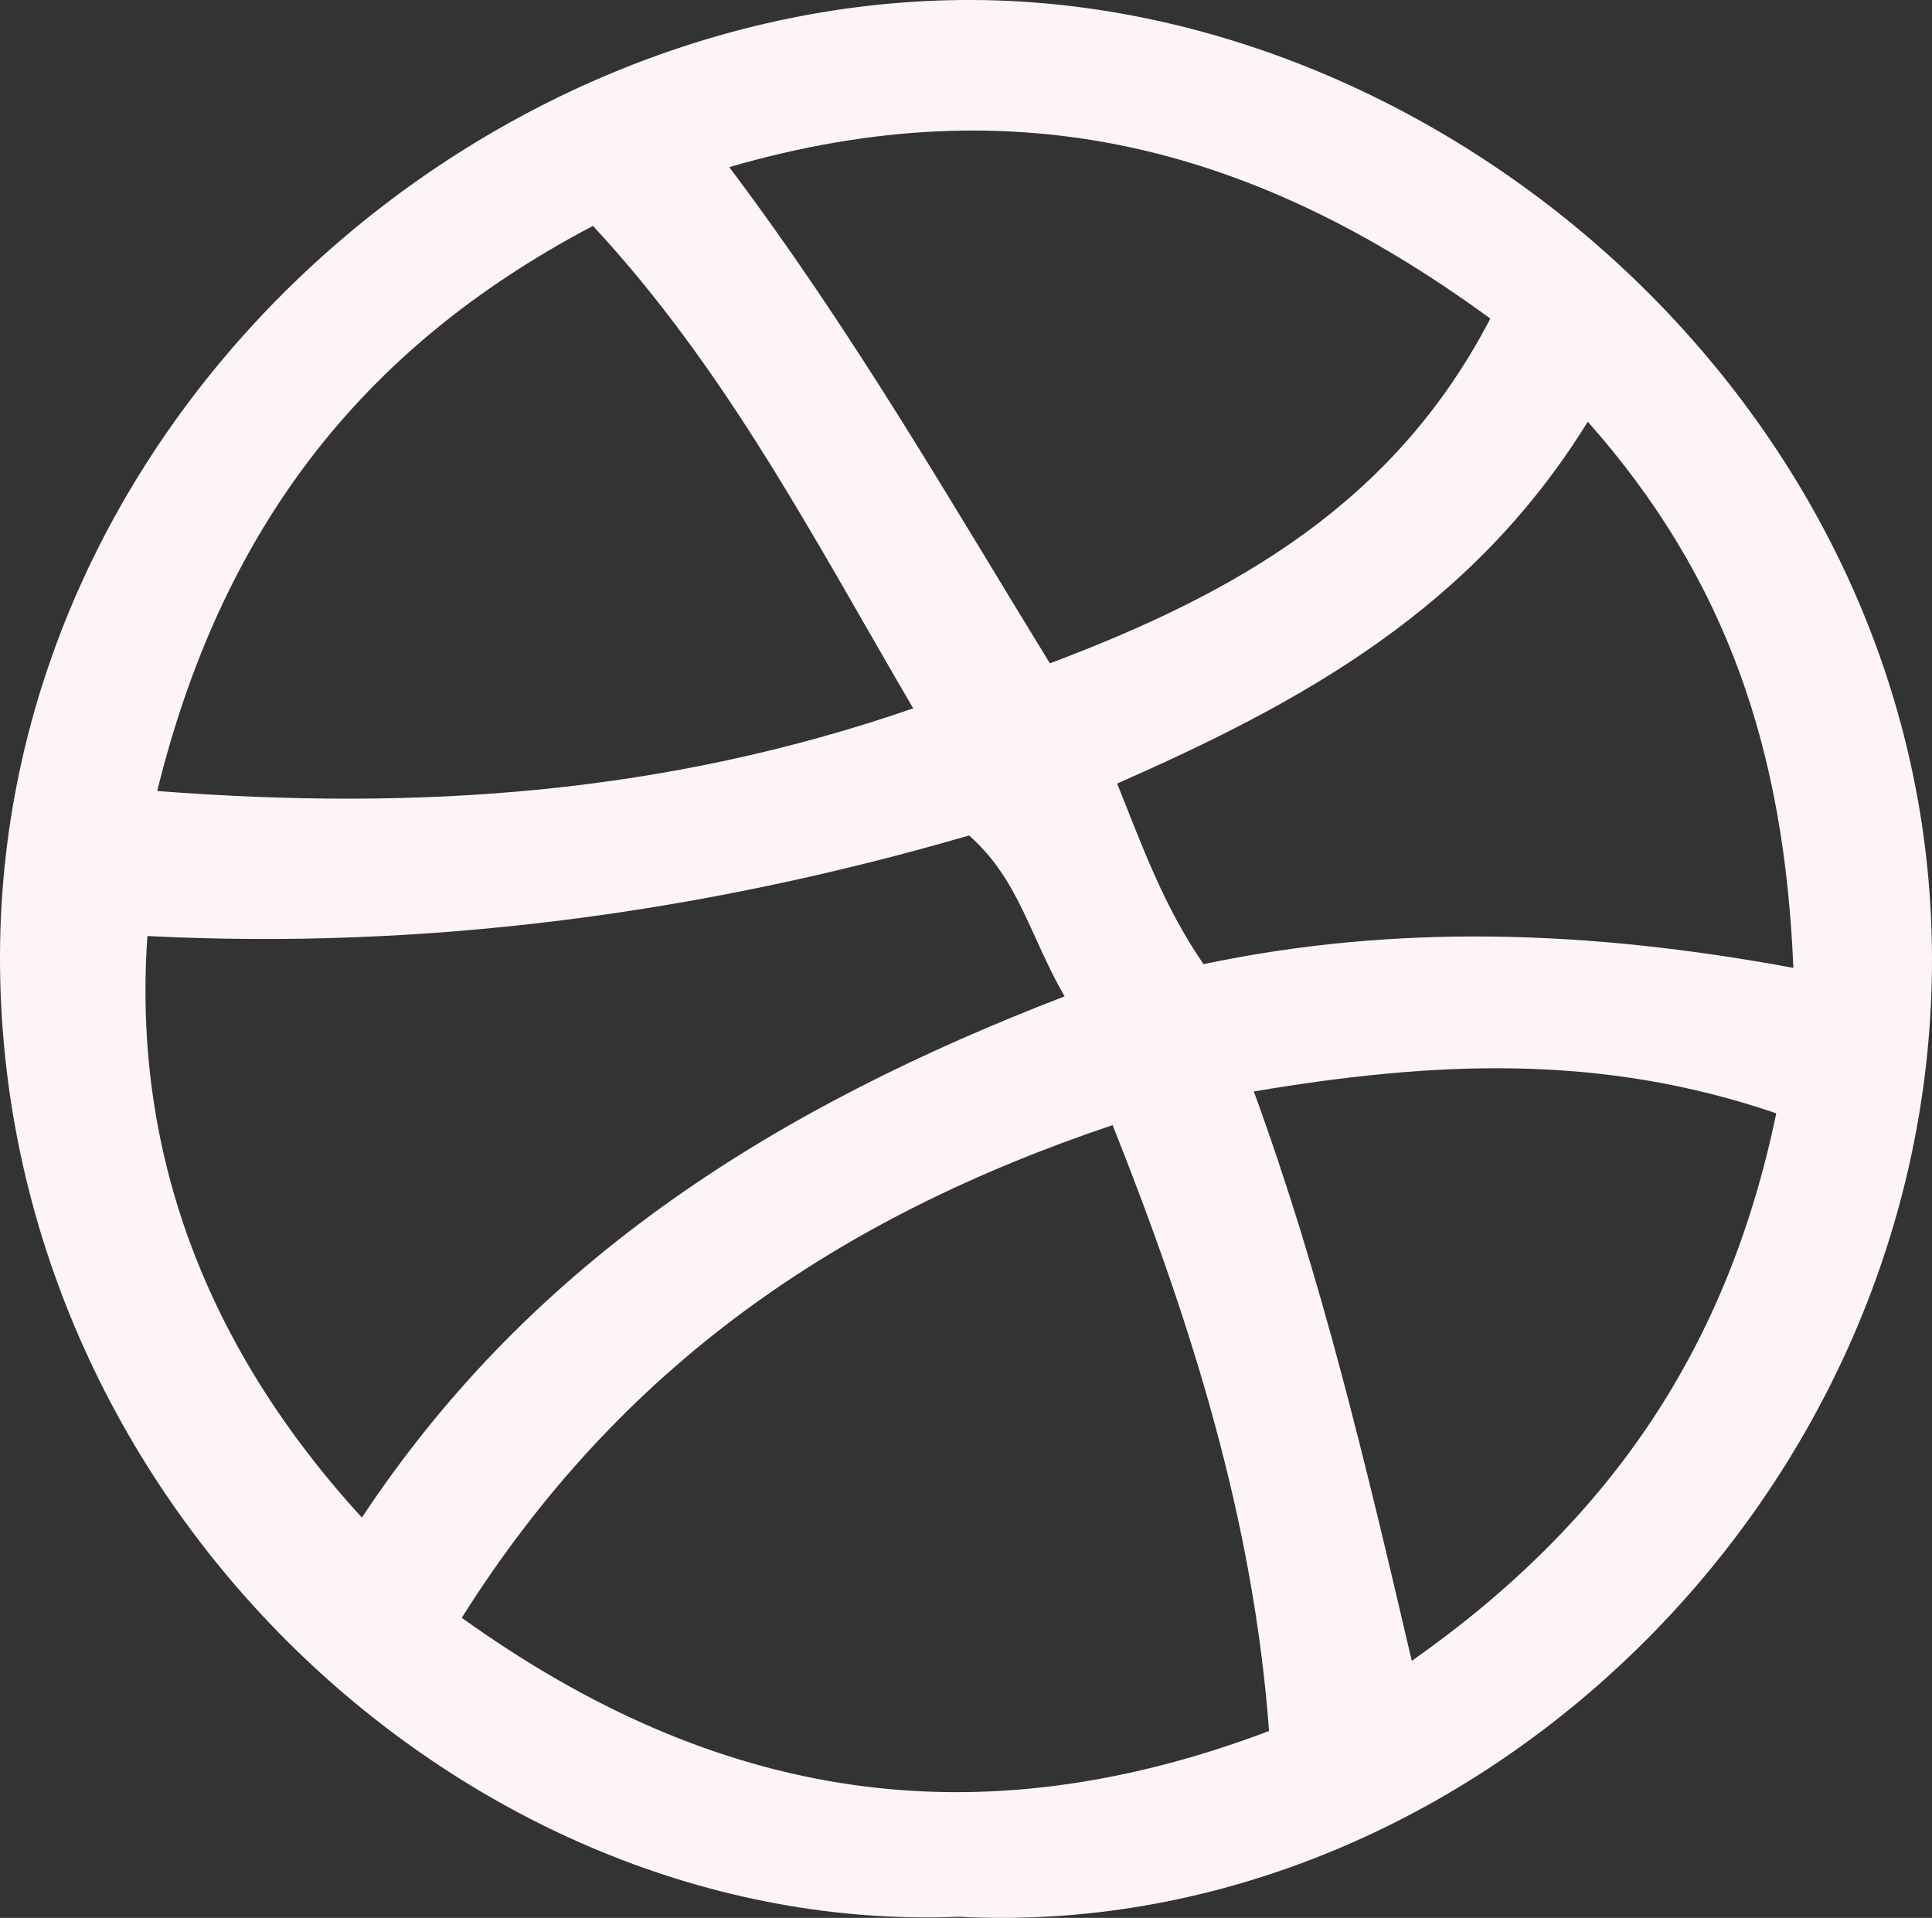 <?xml version="1.0" encoding="utf-8"?>
<!-- Generator: Adobe Illustrator 23.0.3, SVG Export Plug-In . SVG Version: 6.00 Build 0)  -->
<svg version="1.1" id="Calque_1" xmlns="http://www.w3.org/2000/svg" xmlns:xlink="http://www.w3.org/1999/xlink" x="0px" y="0px"
	 viewBox="0 0 471.96 468.54" style="enable-background:new 0 0 471.96 468.54;" xml:space="preserve">
<rect x="0" y="0" width="471.96" height="468.54" fill="#333333" stroke="none"/>
<style type="text/css">
	.st0{fill:#FDF4F7;}
</style>
<path class="st0" d="M234.25,468.26C114.29,473.09-0.53,367.02,0,233.12C0.52,102.36,116.6-0.55,237.75,0
	c118.34,0.54,235.49,103.61,234.2,236.61C470.67,368.08,356.82,474.66,234.25,468.26z M112.8,395.22
	c62.54,44.9,125.9,54.62,197.21,27.66c-3.83-51.76-19.03-99.79-38.21-148.02C204.64,297.46,151.59,333.65,112.8,395.22z
	 M88.41,370.74c42.19-63.8,102.4-100.62,171.65-127.33c-8.61-14.99-11.16-28.56-23.33-39.31c-65.29,19.01-132.6,28.02-200.72,24.57
	C32.35,280.94,49.95,328.73,88.41,370.74z M38.4,193.24c64.49,4.96,124.2,0.68,184.69-20.19c-24.3-41.48-45.44-82.52-78.23-117.86
	C87.41,85.34,53.92,130.33,38.4,193.24z M178.15,40.83c30.33,40.35,53.24,80.36,78.32,121.22c45.48-17.11,84.15-39.1,107.59-84.22
	C307.39,36.37,248.98,20.22,178.15,40.83z M438.09,236.45c-2.17-52.89-16.12-94.98-50.22-133.43
	c-28.37,45.94-70.01,68.6-114.97,88.4c6.16,15.27,11.19,29.64,21.1,44.12C340.58,225.74,387.47,227.07,438.09,236.45z
	 M306.29,266.64c16.52,45.24,27.28,90.71,38.59,139.11c49.27-34.65,77.32-77.38,89.04-133.77
	C390.95,257.27,350.31,259.24,306.29,266.64z"/>
</svg>
